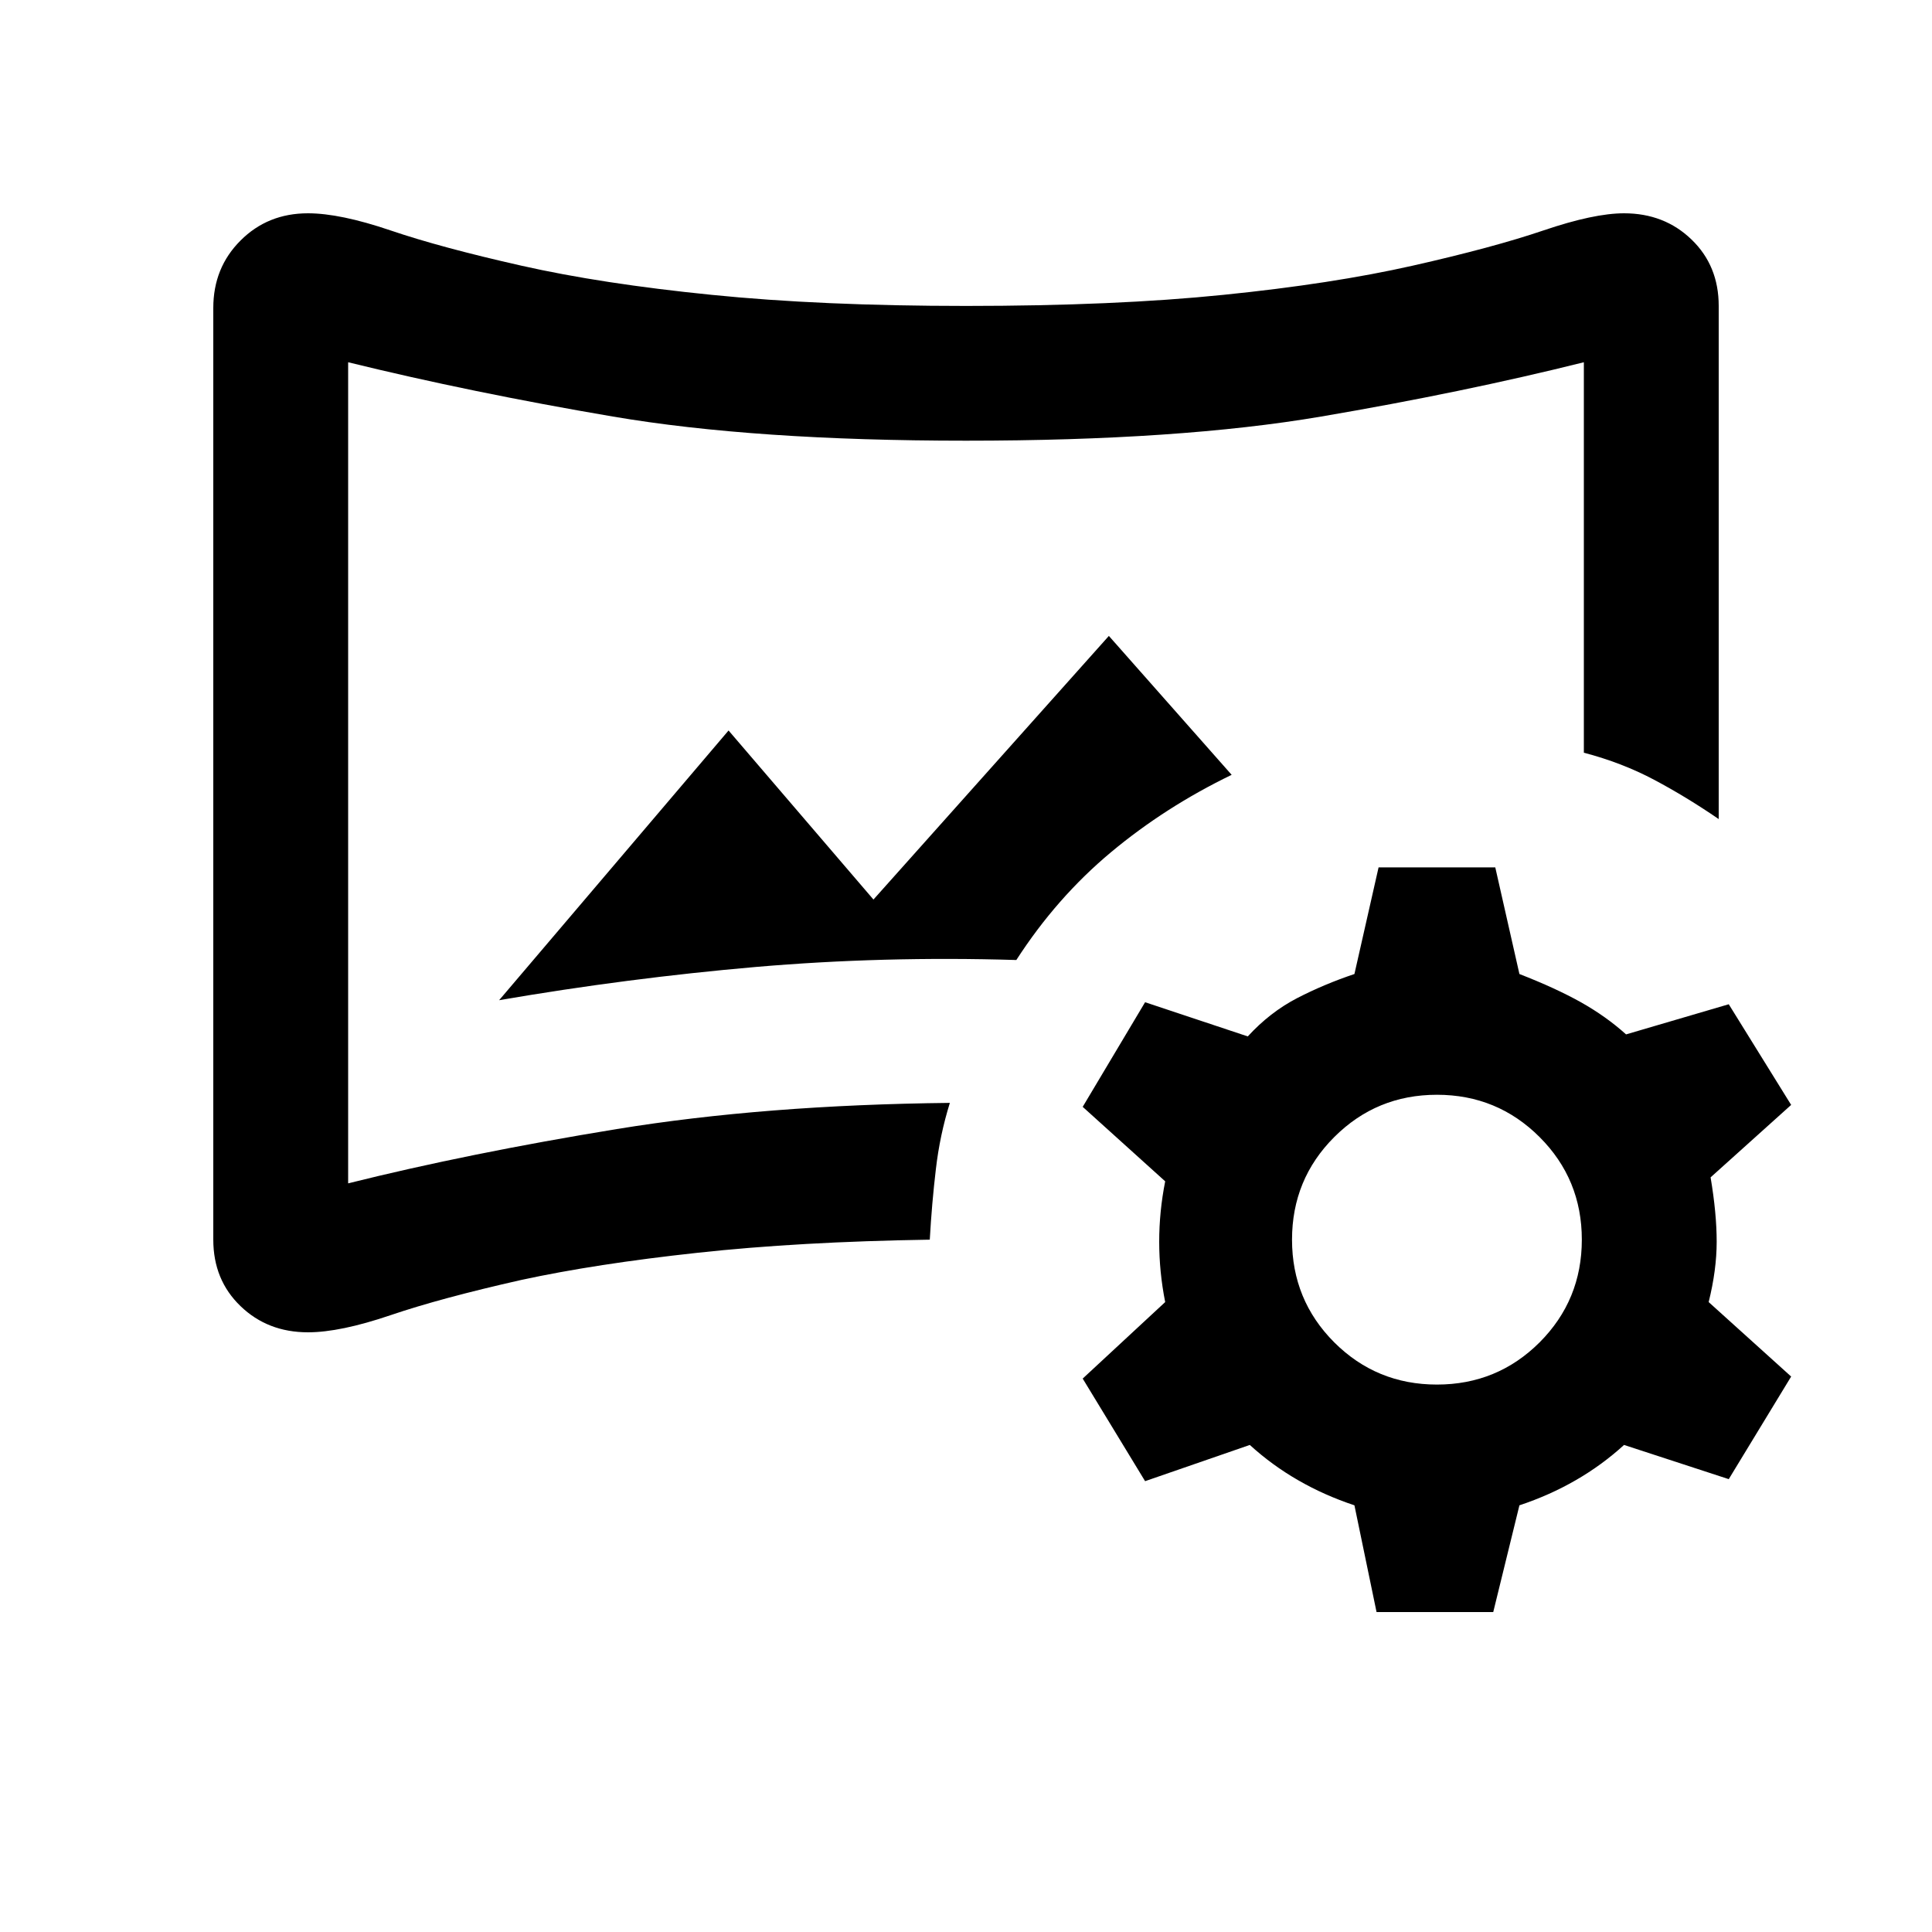 <svg xmlns="http://www.w3.org/2000/svg" height="20" width="20"><path d="M3.188 13.792q-.417 0-.698-.271-.282-.271-.282-.688V3.188q0-.417.282-.698.281-.282.698-.282.333 0 .854.177.52.177 1.354.365.833.188 1.969.302Q8.5 3.167 10 3.167q1.542 0 2.667-.115 1.125-.114 1.958-.302t1.354-.365q.521-.177.833-.177.417 0 .698.271.282.271.282.688v5.312q-.334-.229-.667-.406-.333-.177-.729-.281V3.75q-1.25.312-2.719.562-1.469.25-3.677.25-2.188 0-3.656-.25-1.469-.25-2.74-.562v8.5q1.25-.312 2.781-.562 1.532-.25 3.448-.271-.104.333-.145.687-.042.354-.063.729-1.354.021-2.406.136-1.052.114-1.823.281-.834.188-1.354.365-.521.177-.854.177Zm1.979-3.438q1.333-.229 2.656-.344 1.323-.114 2.698-.072.417-.646.979-1.115t1.25-.802l-1.271-1.438-2.437 2.729-1.5-1.75ZM10 8Zm4.25 8.688-.229-1.105q-.313-.104-.583-.26-.271-.156-.5-.365l-1.084.375-.646-1.062.854-.792Q12 13.167 12 12.854q0-.312.062-.625l-.854-.771.646-1.083 1.063.354q.229-.25.51-.396.281-.145.594-.25l.25-1.104h1.208l.25 1.104q.375.146.636.292.26.146.468.333l1.063-.312.646 1.042-.834.75q.063.374.063.666 0 .292-.083.625l.854.771-.646 1.062-1.084-.354q-.229.209-.5.365-.27.156-.583.26l-.271 1.105Zm.625-2.355q.625 0 1.063-.437.437-.438.437-1.063t-.437-1.062q-.438-.438-1.063-.438t-1.063.438q-.437.437-.437 1.062t.437 1.063q.438.437 1.063.437Z"/></svg>